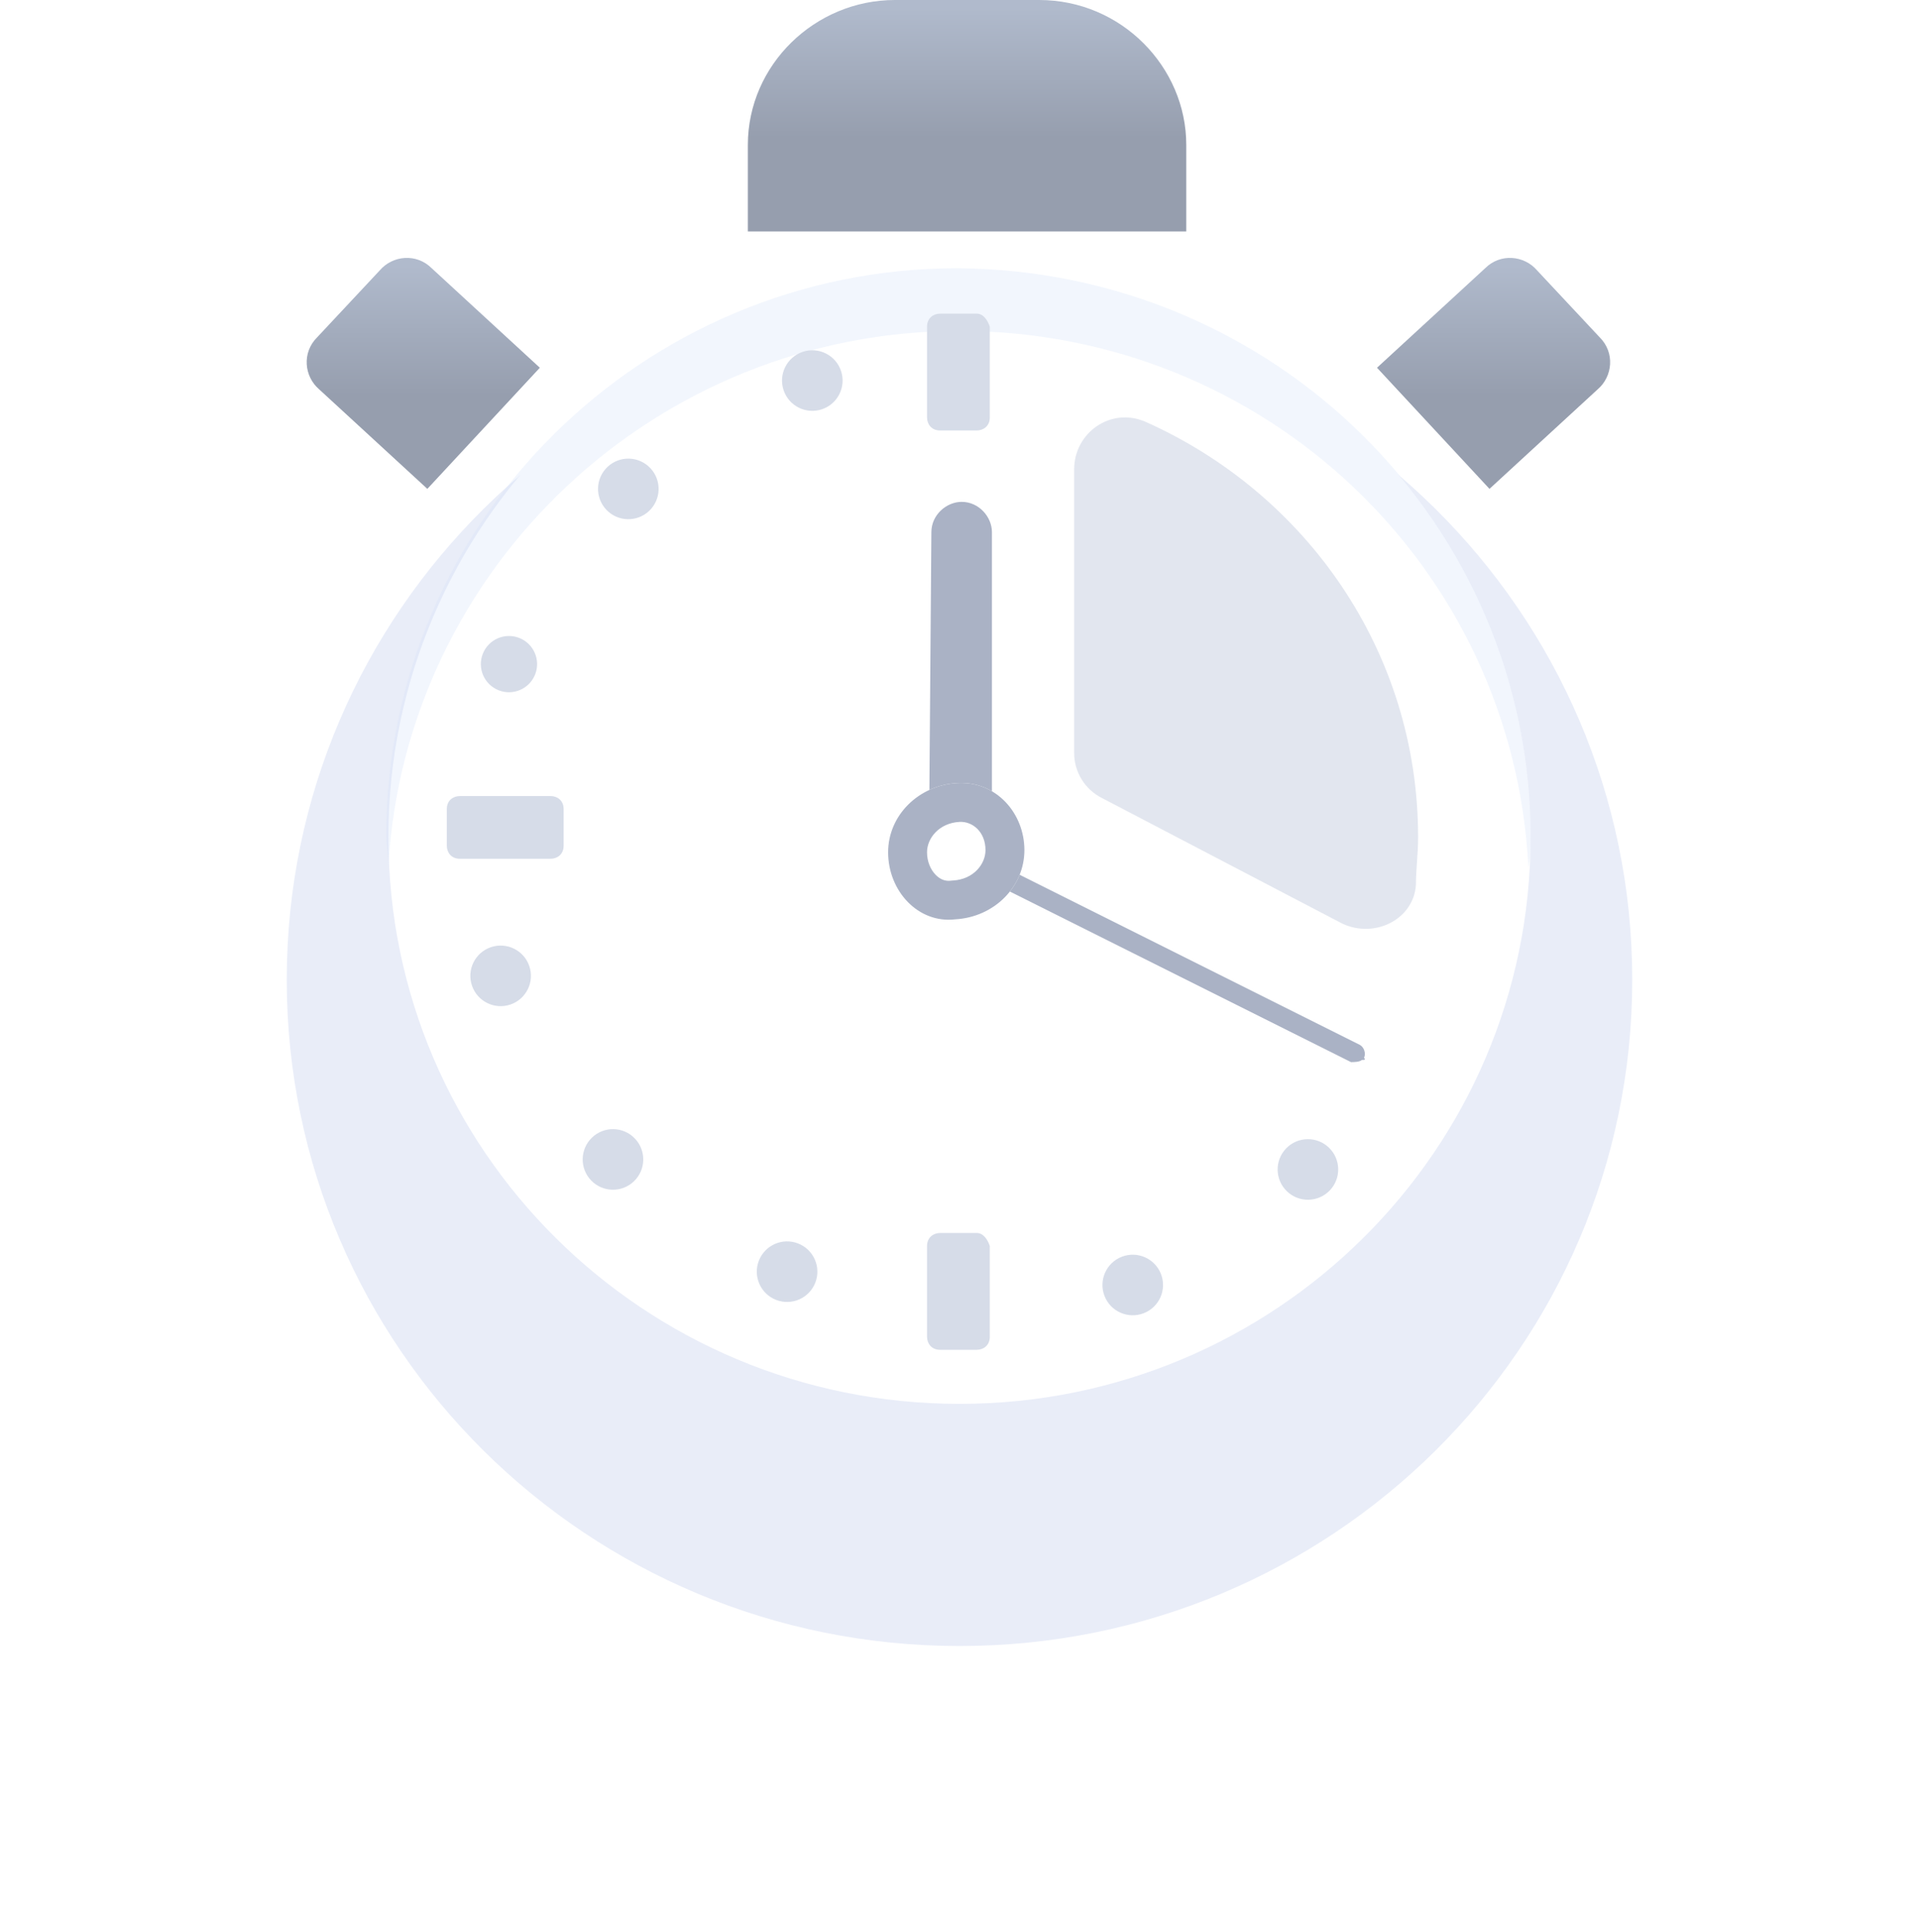 <svg width="148" height="149" viewBox="0 0 148 149" fill="none" xmlns="http://www.w3.org/2000/svg">
	<path d="M91.489 17.851H57.678V11.178C57.678 5.005 62.85 0 69.023 0H80.144C86.484 0 91.489 5.172 91.489 11.178V17.851Z" fill="url(#paint0_linear_200_7966)" />
	<path d="M114.874 37.704L106.199 28.362L114.541 20.687C115.709 19.52 117.544 19.686 118.545 20.854L123.383 26.026C124.551 27.194 124.384 29.029 123.216 30.03L114.874 37.704Z" fill="url(#paint1_linear_200_7966)" />
	<path d="M32.959 37.704L41.634 28.362L33.293 20.687C32.125 19.52 30.29 19.686 29.288 20.854L24.45 26.026C23.282 27.194 23.449 29.029 24.617 30.03L32.959 37.704Z" fill="url(#paint2_linear_200_7966)" />
	<g filter="url(#filter0_d_200_7966)">
		<path d="M74 115.95C102.656 115.95 125.885 92.944 125.885 64.565C125.885 36.186 102.656 13.18 74 13.18C45.344 13.18 22.115 36.186 22.115 64.565C22.115 92.944 45.344 115.95 74 115.95Z" fill="#E9EDF8" />
	</g>
	<path d="M74 108.275C98.325 108.275 118.044 88.705 118.044 64.565C118.044 40.424 98.325 20.854 74 20.854C49.675 20.854 29.956 40.424 29.956 64.565C29.956 88.705 49.675 108.275 74 108.275Z" fill="white" />
	<path opacity="0.3" d="M118.044 64.565C118.044 65.399 118.044 66.066 117.877 66.9C116.71 43.711 97.524 25.526 74 25.526C50.477 25.526 31.291 43.877 29.956 66.734C29.956 65.9 29.789 65.232 29.789 64.398C29.789 40.207 49.642 20.688 73.833 20.688C98.358 20.854 118.044 40.374 118.044 64.565Z" fill="#D2DFF8" />
	<path opacity="0.7" d="M109.369 64.565C109.369 65.899 109.202 67.067 109.202 68.235C109.035 70.904 106.032 72.406 103.53 71.238L85.011 61.562C83.676 60.894 82.842 59.56 82.842 58.058V36.203C82.842 33.367 85.678 31.365 88.348 32.533C100.693 38.038 109.369 50.217 109.369 64.565Z" fill="#D6DCE8" />
	<path d="M76.502 62.73H71.664L71.831 41.041C71.831 39.707 72.999 38.706 74.167 38.706C75.501 38.706 76.502 39.873 76.502 41.041V62.73Z" fill="#AAB2C5" />
	<path d="M70.83 65.733C70.83 64.064 72.165 62.563 74 62.563C75.835 62.563 77.003 63.897 77.003 65.566C77.003 67.234 75.668 68.736 73.833 68.736C72.165 68.736 70.83 67.568 70.83 65.733Z" fill="#AAB2C5" />
	<path d="M105.031 81.749C104.864 81.916 104.364 81.916 104.197 81.916L73.499 66.567C73.166 66.4 72.999 65.9 73.166 65.566C73.333 65.232 73.833 65.065 74.167 65.232L104.864 80.581C105.198 80.748 105.365 81.248 105.198 81.582C105.365 81.749 105.198 81.749 105.031 81.749Z" fill="#AAB2C5" />
	<path d="M68.495 65.733C68.495 62.896 70.83 60.561 73.833 60.394C76.836 60.227 79.005 62.73 79.005 65.566C79.005 68.402 76.669 70.738 73.666 70.904C70.83 71.238 68.495 68.736 68.495 65.733Z" fill="white" />
	<path fill-rule="evenodd" clip-rule="evenodd" d="M73.408 67.914L73.5 67.909C75.068 67.822 76.005 66.659 76.005 65.566C76.005 64.154 75 63.334 74 63.389C72.432 63.476 71.495 64.639 71.495 65.733C71.495 66.464 71.781 67.083 72.161 67.472C72.524 67.843 72.922 67.971 73.316 67.925L73.408 67.914ZM73.666 70.904C76.669 70.738 79.005 68.402 79.005 65.566C79.005 62.73 76.836 60.227 73.833 60.394C70.83 60.561 68.495 62.896 68.495 65.733C68.495 68.736 70.83 71.238 73.666 70.904Z" fill="#AAB2C5" />
	<path d="M75.335 95.096H72.498C71.998 95.096 71.497 95.429 71.497 96.097V103.103C71.497 103.604 71.831 104.104 72.498 104.104H75.335C75.835 104.104 76.336 103.771 76.336 103.103V96.097C76.169 95.596 75.835 95.096 75.335 95.096Z" fill="#D6DCE8" />
	<path d="M75.335 24.191H72.498C71.998 24.191 71.497 24.525 71.497 25.192V32.199C71.497 32.7 71.831 33.2 72.498 33.2H75.335C75.835 33.2 76.336 32.866 76.336 32.199V25.192C76.169 24.691 75.835 24.191 75.335 24.191Z" fill="#D6DCE8" />
	<path d="M42.468 61.395H35.461C34.961 61.395 34.46 61.729 34.46 62.396V65.232C34.46 65.733 34.794 66.233 35.461 66.233H42.468C42.969 66.233 43.469 65.9 43.469 65.232V62.396C43.469 61.729 42.969 61.395 42.468 61.395Z" fill="#D6DCE8" />
	<path d="M88.198 101.286C89.403 100.824 90.004 99.473 89.542 98.269C89.079 97.064 87.728 96.463 86.524 96.925C85.32 97.388 84.718 98.739 85.18 99.943C85.643 101.147 86.994 101.749 88.198 101.286Z" fill="#D6DCE8" />
	<path d="M102.551 91.818C103.447 90.89 103.422 89.412 102.494 88.516C101.566 87.619 100.087 87.645 99.191 88.573C98.295 89.501 98.321 90.98 99.249 91.876C100.177 92.772 101.655 92.746 102.551 91.818Z" fill="#D6DCE8" />
	<path d="M39.367 77.474C40.588 77.056 41.238 75.728 40.821 74.507C40.403 73.287 39.075 72.636 37.855 73.054C36.634 73.472 35.983 74.799 36.401 76.02C36.819 77.24 38.147 77.891 39.367 77.474Z" fill="#D6DCE8" />
	<path d="M48.894 91.106C49.824 90.211 49.852 88.733 48.958 87.803C48.064 86.873 46.585 86.845 45.655 87.739C44.726 88.633 44.697 90.112 45.591 91.042C46.486 91.971 47.964 92 48.894 91.106Z" fill="#D6DCE8" />
	<path d="M62.882 98.92C63.346 97.716 62.748 96.364 61.544 95.9C60.341 95.435 58.989 96.034 58.524 97.237C58.059 98.441 58.658 99.793 59.862 100.258C61.065 100.722 62.417 100.123 62.882 98.92Z" fill="#D6DCE8" />
	<path d="M63.383 31.568C64.608 31.162 65.271 29.84 64.865 28.616C64.459 27.391 63.137 26.728 61.913 27.134C60.688 27.54 60.025 28.861 60.431 30.086C60.837 31.31 62.159 31.974 63.383 31.568Z" fill="#D6DCE8" />
	<path d="M50.061 39.406C50.999 38.521 51.042 37.043 50.157 36.105C49.271 35.167 47.793 35.124 46.855 36.009C45.917 36.895 45.874 38.373 46.76 39.311C47.645 40.249 49.123 40.292 50.061 39.406Z" fill="#D6DCE8" />
	<path d="M41.27 52.02C41.712 50.907 41.168 49.646 40.054 49.204C38.941 48.763 37.68 49.307 37.238 50.42C36.796 51.533 37.34 52.794 38.454 53.236C39.567 53.678 40.828 53.134 41.27 52.02Z" fill="#D6DCE8" />
	<defs>
		<filter id="filter0_d_200_7966" x="0.115" y="2.18" width="147.771" height="146.77" filterUnits="userSpaceOnUse" color-interpolation-filters="sRGB">
			<feFlood flood-opacity="0" result="BackgroundImageFix" />
			<feColorMatrix in="SourceAlpha" type="matrix" values="0 0 0 0 0 0 0 0 0 0 0 0 0 0 0 0 0 0 127 0" result="hardAlpha" />
			<feOffset dy="11" />
			<feGaussianBlur stdDeviation="11" />
			<feColorMatrix type="matrix" values="0 0 0 0 0.398 0 0 0 0 0.477 0 0 0 0 0.575 0 0 0 0.27 0" />
			<feBlend mode="normal" in2="BackgroundImageFix" result="effect1_dropShadow_200_7966" />
			<feBlend mode="normal" in="SourceGraphic" in2="effect1_dropShadow_200_7966" result="shape" />
		</filter>
		<linearGradient id="paint0_linear_200_7966" x1="74.586" y1="0.62" x2="74.586" y2="10.64" gradientUnits="userSpaceOnUse">
			<stop stop-color="#B0BACC" />
			<stop offset="1" stop-color="#969EAE" />
		</linearGradient>
		<linearGradient id="paint1_linear_200_7966" x1="115.191" y1="20.509" x2="115.191" y2="30.508" gradientUnits="userSpaceOnUse">
			<stop stop-color="#B0BACC" />
			<stop offset="1" stop-color="#969EAE" />
		</linearGradient>
		<linearGradient id="paint2_linear_200_7966" x1="32.645" y1="20.509" x2="32.645" y2="30.508" gradientUnits="userSpaceOnUse">
			<stop stop-color="#B0BACC" />
			<stop offset="1" stop-color="#969EAE" />
		</linearGradient>
	</defs>
</svg>
